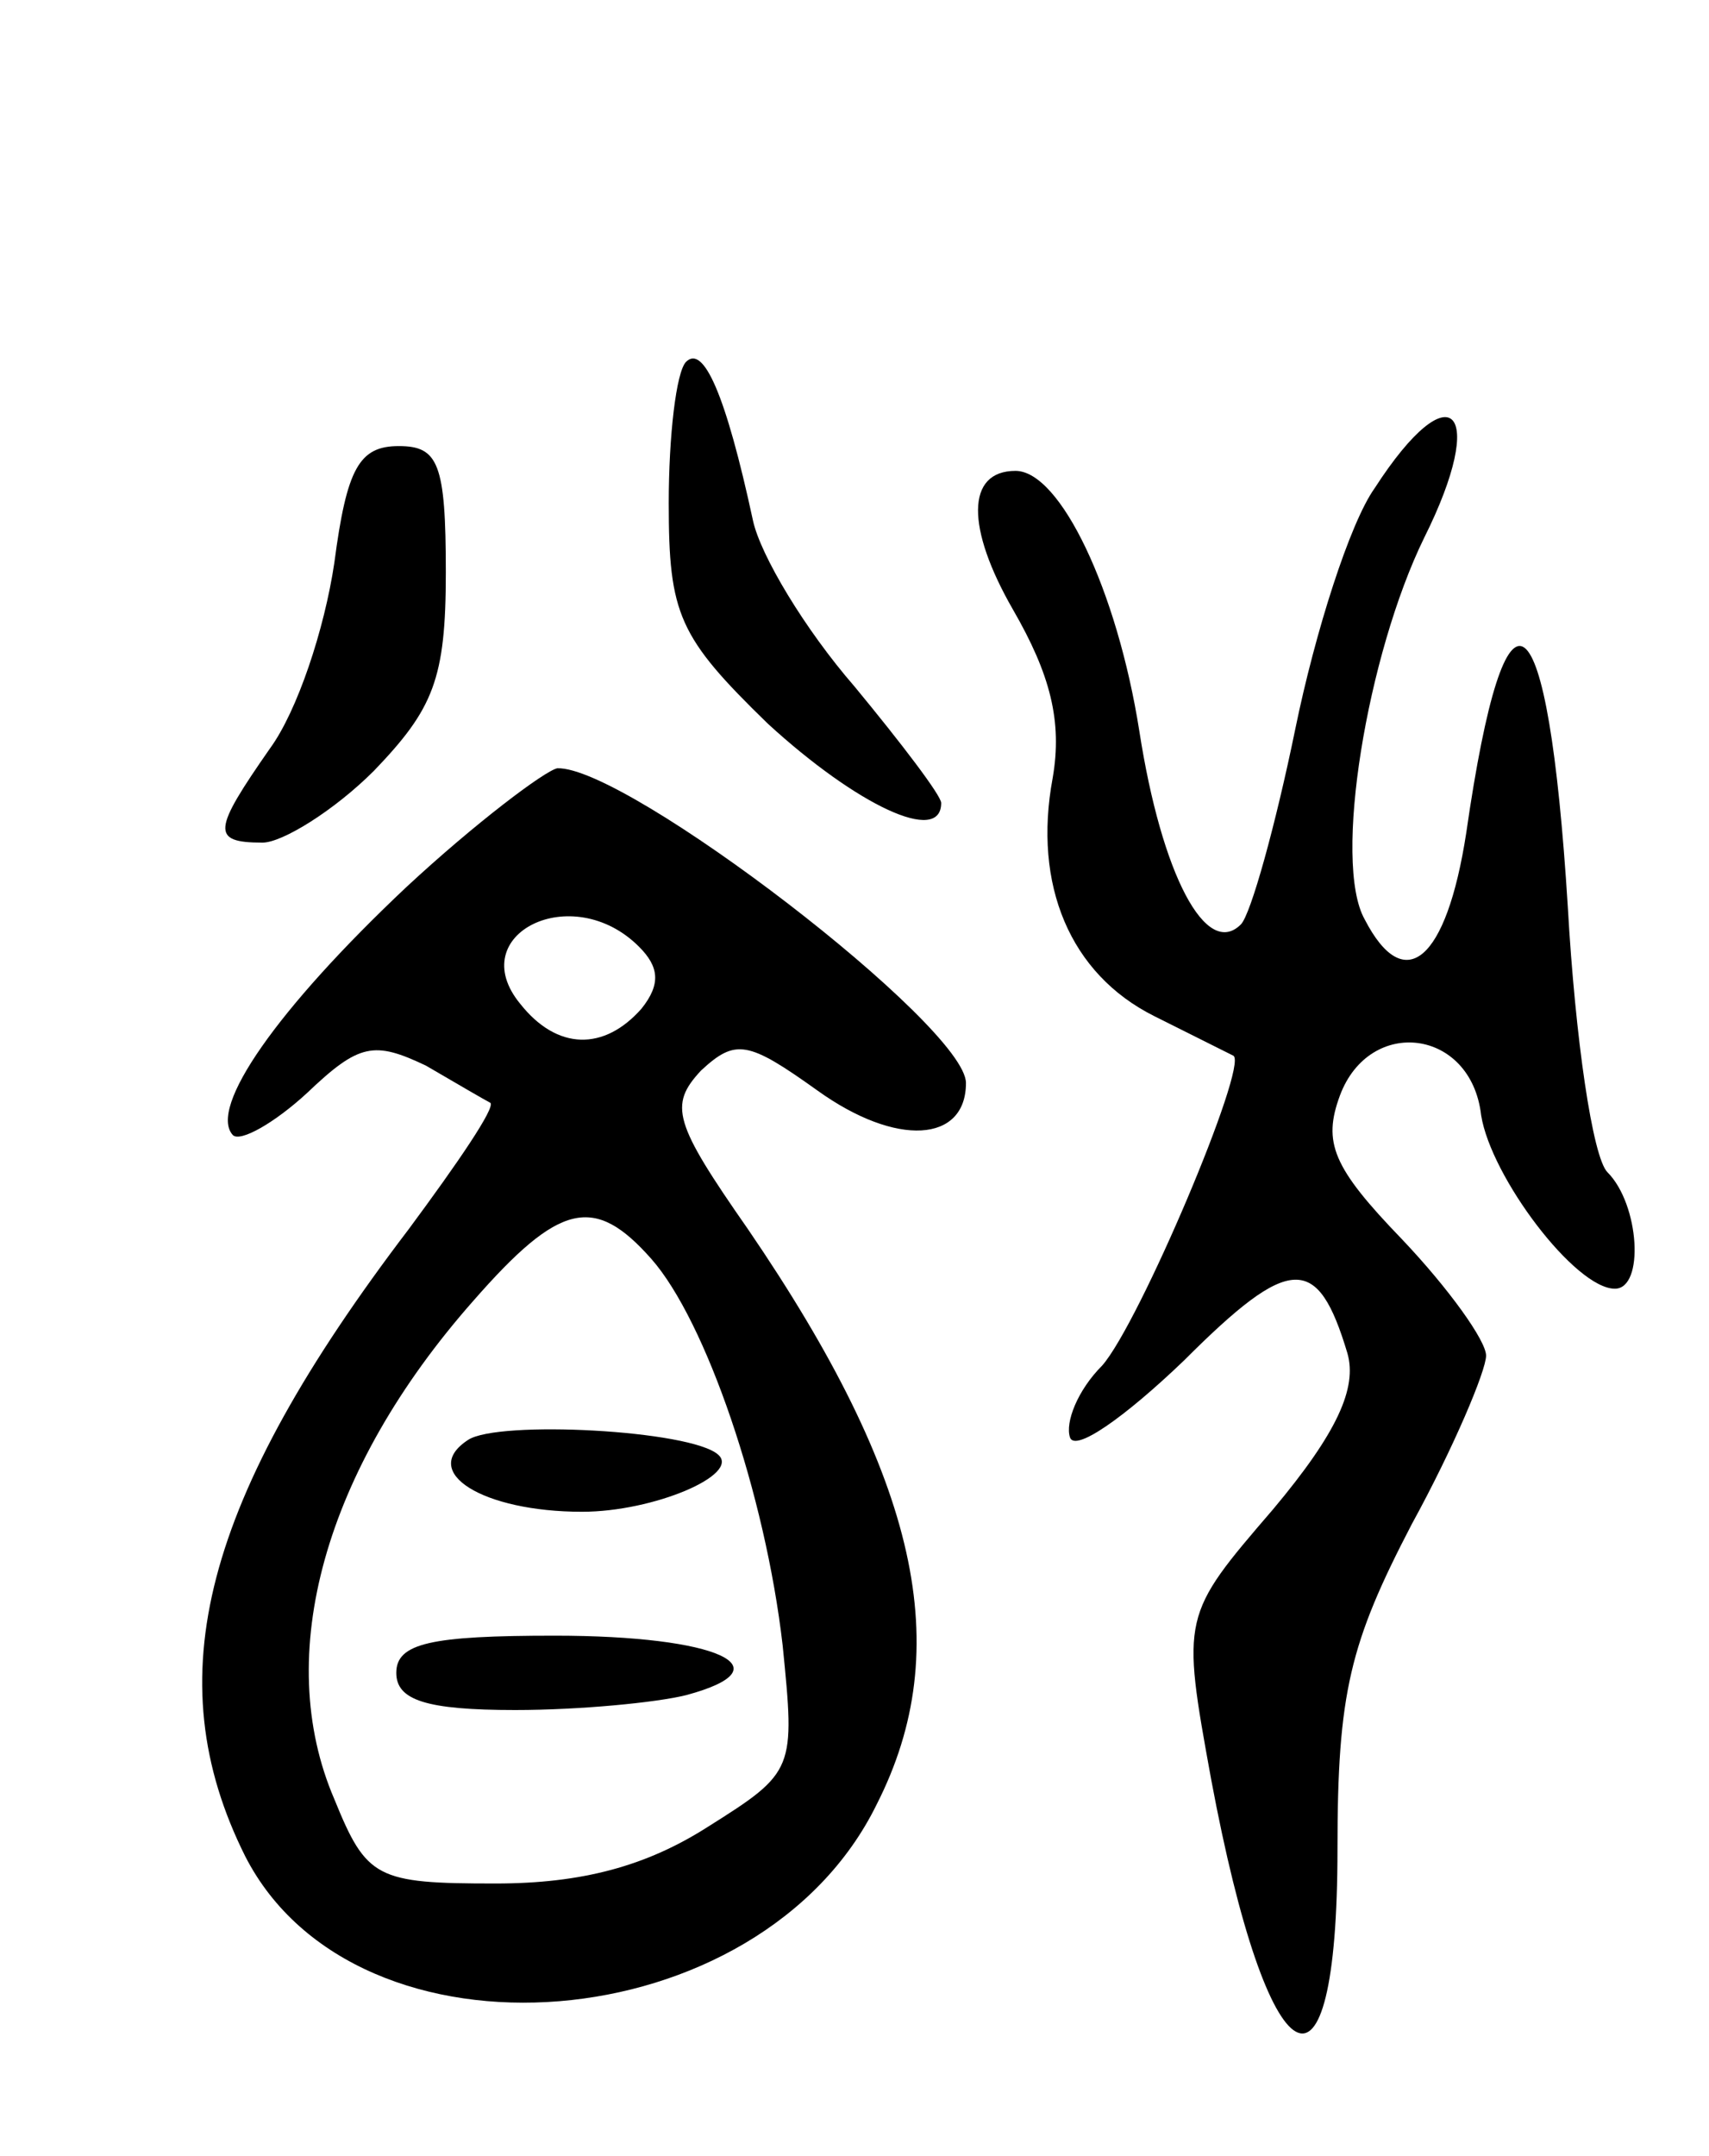 <svg version="1.0" xmlns="http://www.w3.org/2000/svg"
 width="69pt" height="87pt" viewBox="0 0 69 87"
 preserveAspectRatio="xMidYMid meet">
<g transform="translate(0,87) scale(0.1,-0.1)"
fill="#000000" stroke="none">
<path d="M277 724 c-4 -4 -7 -30 -7 -57 0 -45 4 -54 40 -89 36 -33 70 -49 70
-32 0 3 -16 24 -35 47 -20 23 -38 53 -41 67 -11 51 -20 71 -27 64z"/>
<path d="M555 673 c-10 -14 -24 -58 -32 -97 -8 -39 -18 -75 -22 -79 -14 -14
-32 20 -41 78 -9 57 -32 105 -50 105 -20 0 -20 -23 -1 -56 15 -26 20 -45 16
-68 -8 -43 7 -79 41 -96 16 -8 30 -15 32 -16 6 -4 -38 -108 -53 -125 -10 -10
-15 -23 -13 -29 2 -6 22 8 46 31 43 43 54 43 66 3 4 -14 -4 -32 -30 -63 -37
-43 -37 -43 -25 -109 23 -123 51 -139 51 -28 0 63 5 83 30 131 17 31 30 62 30
68 0 6 -15 27 -34 47 -28 29 -32 39 -25 58 12 32 53 27 57 -8 4 -25 38 -70 54
-70 12 0 10 34 -3 47 -6 6 -13 54 -16 107 -8 128 -25 141 -41 30 -8 -52 -25
-66 -41 -35 -13 23 1 107 24 154 26 52 11 68 -20 20z"/>
<path d="M135 643 c-4 -27 -15 -60 -26 -75 -23 -33 -24 -38 -3 -38 8 0 29 13
45 29 24 25 29 37 29 80 0 44 -3 51 -19 51 -16 0 -21 -9 -26 -47z"/>
<path d="M164 512 c-52 -49 -80 -89 -70 -100 3 -3 17 5 30 17 21 20 27 21 48
11 12 -7 24 -14 26 -15 2 -2 -13 -24 -33 -51 -83 -109 -102 -181 -66 -253 45
-88 208 -75 255 21 32 63 17 131 -52 232 -30 43 -32 50 -19 64 14 13 19 12 47
-8 32 -23 60 -21 60 3 0 23 -137 128 -165 127 -5 -1 -33 -22 -61 -48z m94 -24
c8 -8 9 -15 1 -25 -15 -17 -34 -17 -49 2 -23 28 21 50 48 23z m5 -126 c22 -25
46 -95 53 -156 5 -50 5 -51 -30 -73 -25 -16 -51 -23 -86 -23 -48 0 -52 2 -65
34 -25 58 -4 133 56 201 35 40 49 43 72 17z"/>
<path d="M189 289 c-20 -13 6 -29 46 -29 29 0 64 15 55 23 -11 10 -89 14 -101
6z"/>
<path d="M160 195 c0 -11 12 -15 48 -15 26 0 57 3 69 6 41 11 13 24 -53 24
-50 0 -64 -3 -64 -15z"/>
</g>
</svg>

